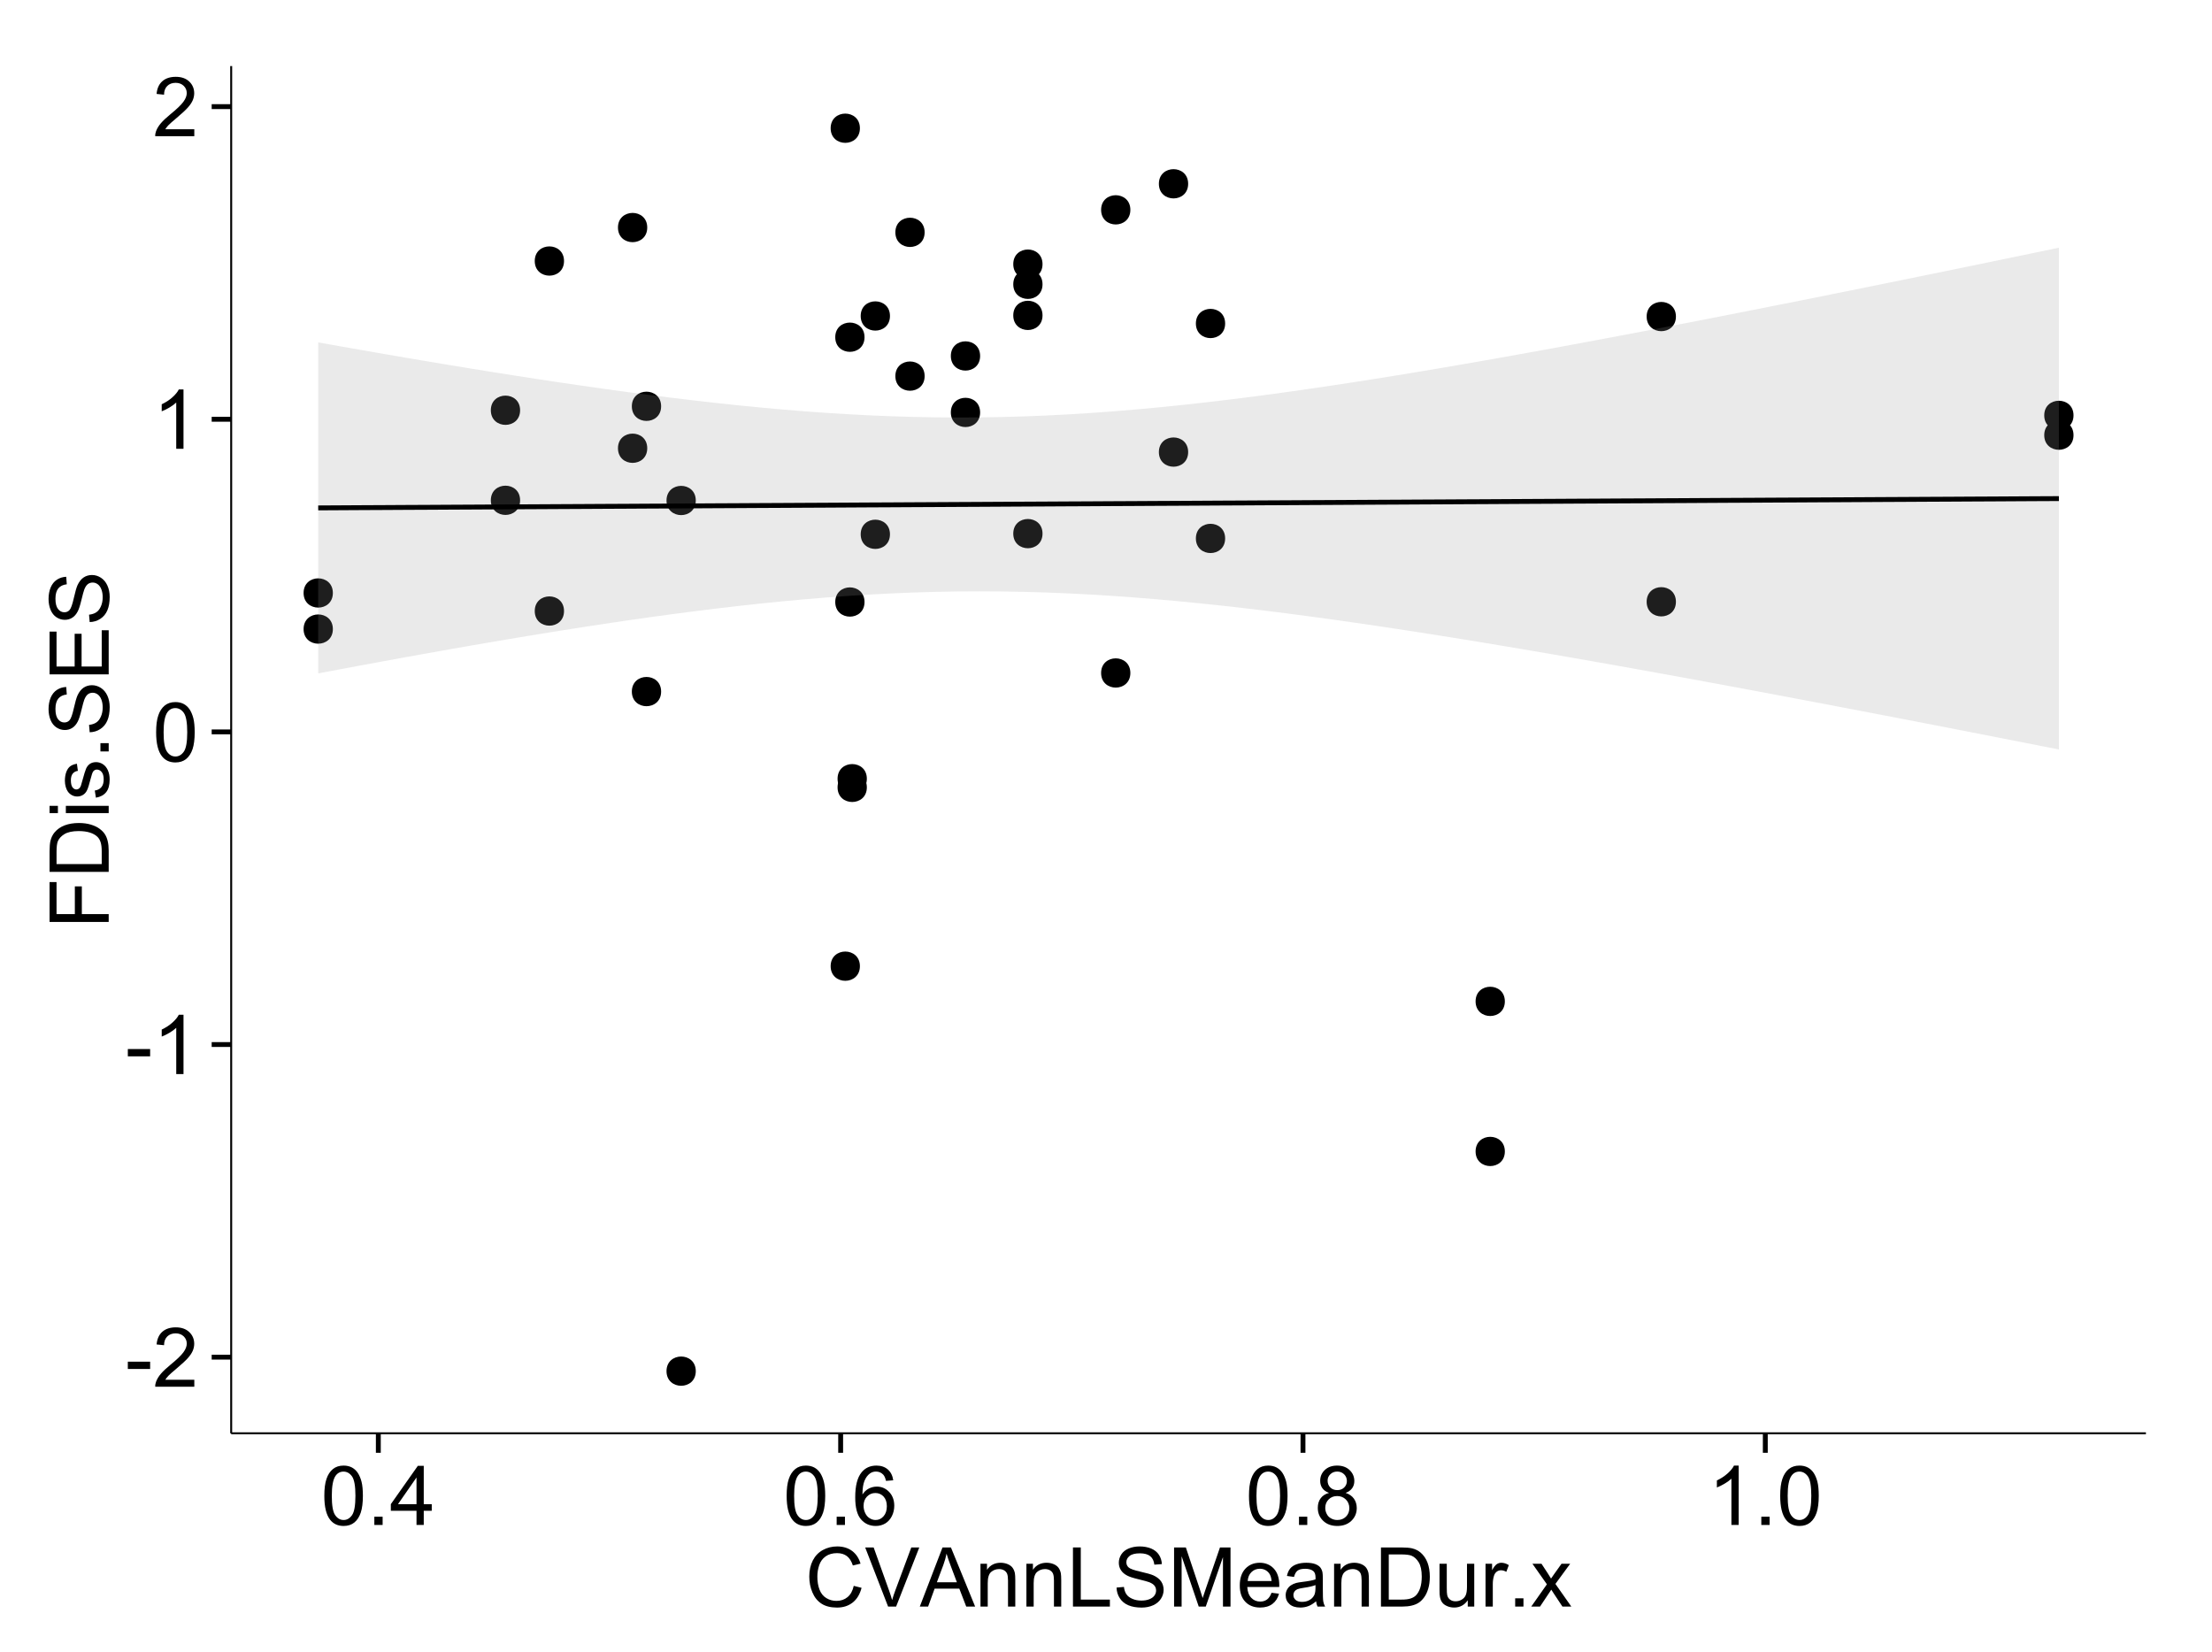<?xml version="1.0" encoding="UTF-8"?>
<svg xmlns="http://www.w3.org/2000/svg" xmlns:xlink="http://www.w3.org/1999/xlink" width="482pt" height="360pt" viewBox="0 0 482 360" version="1.1">
<defs>
<g>
<symbol overflow="visible" id="glyph0-0">
<path style="stroke:none;" d="M 0.57 -3.867 L 0.57 -5.457 L 5.43 -5.457 L 5.43 -3.867 Z M 0.57 -3.867 "/>
</symbol>
<symbol overflow="visible" id="glyph0-1">
<path style="stroke:none;" d="M 9.062 -1.52 L 9.062 0 L 0.547 0 C 0.531 -0.379 0.594 -0.742 0.73 -1.098 C 0.945 -1.676 1.293 -2.25 1.77 -2.812 C 2.246 -3.375 2.934 -4.023 3.84 -4.766 C 5.238 -5.906 6.188 -6.816 6.68 -7.492 C 7.172 -8.16 7.418 -8.793 7.418 -9.395 C 7.418 -10.02 7.191 -10.551 6.746 -10.98 C 6.293 -11.41 5.711 -11.625 4.992 -11.629 C 4.23 -11.625 3.621 -11.395 3.164 -10.941 C 2.703 -10.48 2.469 -9.848 2.469 -9.043 L 0.844 -9.211 C 0.953 -10.422 1.371 -11.344 2.102 -11.984 C 2.824 -12.617 3.801 -12.938 5.027 -12.938 C 6.262 -12.938 7.238 -12.594 7.961 -11.91 C 8.68 -11.223 9.039 -10.371 9.043 -9.359 C 9.039 -8.84 8.934 -8.336 8.727 -7.84 C 8.512 -7.34 8.164 -6.812 7.676 -6.266 C 7.188 -5.711 6.375 -4.957 5.238 -4 C 4.285 -3.199 3.676 -2.66 3.41 -2.379 C 3.141 -2.094 2.918 -1.805 2.742 -1.52 Z M 9.062 -1.52 "/>
</symbol>
<symbol overflow="visible" id="glyph0-2">
<path style="stroke:none;" d="M 6.707 0 L 5.125 0 L 5.125 -10.082 C 4.742 -9.715 4.242 -9.352 3.625 -8.988 C 3.004 -8.625 2.449 -8.352 1.961 -8.172 L 1.961 -9.703 C 2.844 -10.117 3.617 -10.621 4.281 -11.215 C 4.941 -11.805 5.41 -12.379 5.688 -12.938 L 6.707 -12.938 Z M 6.707 0 "/>
</symbol>
<symbol overflow="visible" id="glyph0-3">
<path style="stroke:none;" d="M 0.746 -6.355 C 0.742 -7.875 0.898 -9.102 1.215 -10.031 C 1.527 -10.961 1.996 -11.676 2.613 -12.18 C 3.23 -12.684 4.008 -12.938 4.949 -12.938 C 5.637 -12.938 6.242 -12.797 6.766 -12.52 C 7.285 -12.238 7.715 -11.836 8.059 -11.316 C 8.395 -10.789 8.664 -10.152 8.859 -9.398 C 9.051 -8.645 9.145 -7.629 9.148 -6.355 C 9.145 -4.84 8.992 -3.617 8.684 -2.691 C 8.371 -1.762 7.906 -1.047 7.289 -0.539 C 6.672 -0.035 5.891 0.215 4.949 0.219 C 3.703 0.215 2.727 -0.227 2.023 -1.117 C 1.168 -2.188 0.742 -3.934 0.746 -6.355 Z M 2.375 -6.355 C 2.371 -4.234 2.621 -2.824 3.117 -2.129 C 3.609 -1.426 4.219 -1.078 4.949 -1.082 C 5.672 -1.078 6.281 -1.43 6.781 -2.137 C 7.273 -2.836 7.523 -4.242 7.523 -6.355 C 7.523 -8.473 7.273 -9.883 6.781 -10.582 C 6.281 -11.277 5.664 -11.625 4.93 -11.629 C 4.199 -11.625 3.621 -11.316 3.191 -10.703 C 2.645 -9.918 2.371 -8.469 2.375 -6.355 Z M 2.375 -6.355 "/>
</symbol>
<symbol overflow="visible" id="glyph0-4">
<path style="stroke:none;" d="M 1.633 0 L 1.633 -1.801 L 3.438 -1.801 L 3.438 0 Z M 1.633 0 "/>
</symbol>
<symbol overflow="visible" id="glyph0-5">
<path style="stroke:none;" d="M 5.82 0 L 5.82 -3.086 L 0.227 -3.086 L 0.227 -4.535 L 6.109 -12.883 L 7.398 -12.883 L 7.398 -4.535 L 9.141 -4.535 L 9.141 -3.086 L 7.398 -3.086 L 7.398 0 Z M 5.82 -4.535 L 5.82 -10.344 L 1.785 -4.535 Z M 5.82 -4.535 "/>
</symbol>
<symbol overflow="visible" id="glyph0-6">
<path style="stroke:none;" d="M 8.957 -9.73 L 7.383 -9.605 C 7.242 -10.223 7.043 -10.676 6.785 -10.961 C 6.355 -11.41 5.828 -11.637 5.203 -11.637 C 4.695 -11.637 4.25 -11.496 3.875 -11.215 C 3.375 -10.852 2.984 -10.32 2.695 -9.625 C 2.406 -8.926 2.258 -7.934 2.25 -6.645 C 2.629 -7.223 3.094 -7.652 3.645 -7.938 C 4.195 -8.215 4.773 -8.355 5.379 -8.359 C 6.434 -8.355 7.328 -7.969 8.07 -7.195 C 8.809 -6.418 9.18 -5.414 9.184 -4.184 C 9.18 -3.371 9.008 -2.617 8.66 -1.926 C 8.312 -1.23 7.832 -0.699 7.227 -0.332 C 6.613 0.035 5.922 0.215 5.148 0.219 C 3.828 0.215 2.754 -0.266 1.922 -1.234 C 1.09 -2.199 0.672 -3.797 0.676 -6.031 C 0.672 -8.516 1.133 -10.328 2.055 -11.461 C 2.855 -12.445 3.938 -12.938 5.301 -12.938 C 6.312 -12.938 7.141 -12.652 7.789 -12.086 C 8.434 -11.516 8.824 -10.73 8.957 -9.73 Z M 2.496 -4.176 C 2.496 -3.629 2.609 -3.105 2.844 -2.609 C 3.07 -2.109 3.395 -1.73 3.812 -1.473 C 4.227 -1.207 4.664 -1.078 5.125 -1.082 C 5.789 -1.078 6.363 -1.348 6.844 -1.891 C 7.324 -2.426 7.562 -3.156 7.566 -4.086 C 7.562 -4.973 7.328 -5.676 6.855 -6.191 C 6.379 -6.703 5.781 -6.961 5.062 -6.961 C 4.348 -6.961 3.738 -6.703 3.242 -6.191 C 2.742 -5.676 2.496 -5.004 2.496 -4.176 Z M 2.496 -4.176 "/>
</symbol>
<symbol overflow="visible" id="glyph0-7">
<path style="stroke:none;" d="M 3.18 -6.988 C 2.52 -7.227 2.035 -7.57 1.723 -8.016 C 1.406 -8.461 1.246 -8.992 1.25 -9.617 C 1.246 -10.551 1.582 -11.34 2.258 -11.98 C 2.93 -12.617 3.828 -12.938 4.949 -12.938 C 6.07 -12.938 6.977 -12.609 7.664 -11.957 C 8.348 -11.301 8.688 -10.504 8.691 -9.57 C 8.688 -8.969 8.531 -8.449 8.219 -8.012 C 7.902 -7.566 7.426 -7.227 6.793 -6.988 C 7.582 -6.727 8.184 -6.309 8.598 -5.738 C 9.008 -5.16 9.215 -4.477 9.219 -3.684 C 9.215 -2.578 8.828 -1.652 8.051 -0.906 C 7.27 -0.156 6.242 0.215 4.977 0.219 C 3.699 0.215 2.676 -0.156 1.898 -0.91 C 1.117 -1.66 0.727 -2.602 0.73 -3.727 C 0.727 -4.562 0.938 -5.262 1.367 -5.832 C 1.789 -6.395 2.395 -6.781 3.18 -6.988 Z M 2.867 -9.668 C 2.863 -9.059 3.059 -8.559 3.453 -8.172 C 3.844 -7.785 4.355 -7.594 4.984 -7.594 C 5.59 -7.594 6.09 -7.785 6.48 -8.168 C 6.871 -8.551 7.066 -9.02 7.066 -9.578 C 7.066 -10.156 6.863 -10.645 6.465 -11.043 C 6.059 -11.438 5.559 -11.637 4.965 -11.637 C 4.359 -11.637 3.859 -11.441 3.465 -11.055 C 3.062 -10.668 2.863 -10.207 2.867 -9.668 Z M 2.355 -3.719 C 2.355 -3.262 2.461 -2.824 2.676 -2.406 C 2.887 -1.98 3.203 -1.652 3.629 -1.426 C 4.047 -1.191 4.504 -1.078 4.992 -1.082 C 5.746 -1.078 6.367 -1.32 6.863 -1.809 C 7.352 -2.293 7.598 -2.91 7.602 -3.664 C 7.598 -4.422 7.344 -5.055 6.84 -5.555 C 6.332 -6.051 5.699 -6.297 4.938 -6.301 C 4.191 -6.297 3.574 -6.051 3.09 -5.562 C 2.598 -5.066 2.355 -4.453 2.355 -3.719 Z M 2.355 -3.719 "/>
</symbol>
<symbol overflow="visible" id="glyph0-8">
<path style="stroke:none;" d="M 10.582 -4.516 L 12.289 -4.086 C 11.926 -2.68 11.281 -1.613 10.355 -0.883 C 9.426 -0.148 8.293 0.215 6.953 0.219 C 5.559 0.215 4.43 -0.062 3.562 -0.629 C 2.691 -1.191 2.027 -2.012 1.578 -3.086 C 1.121 -4.156 0.895 -5.309 0.898 -6.539 C 0.895 -7.879 1.152 -9.047 1.664 -10.047 C 2.176 -11.043 2.902 -11.801 3.852 -12.324 C 4.797 -12.84 5.84 -13.102 6.977 -13.105 C 8.266 -13.102 9.352 -12.773 10.23 -12.121 C 11.105 -11.461 11.715 -10.539 12.066 -9.352 L 10.391 -8.957 C 10.086 -9.891 9.652 -10.574 9.086 -11.004 C 8.516 -11.43 7.801 -11.641 6.945 -11.645 C 5.949 -11.641 5.121 -11.406 4.457 -10.934 C 3.789 -10.457 3.324 -9.816 3.059 -9.02 C 2.789 -8.215 2.652 -7.391 2.656 -6.547 C 2.652 -5.449 2.812 -4.496 3.133 -3.68 C 3.449 -2.859 3.945 -2.246 4.621 -1.844 C 5.293 -1.438 6.023 -1.234 6.812 -1.238 C 7.762 -1.234 8.57 -1.512 9.234 -2.062 C 9.898 -2.613 10.348 -3.43 10.582 -4.516 Z M 10.582 -4.516 "/>
</symbol>
<symbol overflow="visible" id="glyph0-9">
<path style="stroke:none;" d="M 5.07 0 L 0.078 -12.883 L 1.926 -12.883 L 5.273 -3.523 C 5.543 -2.77 5.766 -2.066 5.949 -1.414 C 6.145 -2.113 6.379 -2.816 6.645 -3.523 L 10.125 -12.883 L 11.867 -12.883 L 6.82 0 Z M 5.07 0 "/>
</symbol>
<symbol overflow="visible" id="glyph0-10">
<path style="stroke:none;" d="M -0.027 0 L 4.922 -12.883 L 6.758 -12.883 L 12.031 0 L 10.09 0 L 8.586 -3.902 L 3.199 -3.902 L 1.785 0 Z M 3.691 -5.289 L 8.059 -5.289 L 6.715 -8.859 C 6.305 -9.941 6 -10.832 5.801 -11.531 C 5.637 -10.703 5.402 -9.883 5.105 -9.07 Z M 3.691 -5.289 "/>
</symbol>
<symbol overflow="visible" id="glyph0-11">
<path style="stroke:none;" d="M 1.188 0 L 1.188 -9.336 L 2.609 -9.336 L 2.609 -8.008 C 3.293 -9.031 4.285 -9.543 5.582 -9.547 C 6.141 -9.543 6.656 -9.441 7.133 -9.242 C 7.602 -9.035 7.957 -8.77 8.191 -8.445 C 8.426 -8.113 8.59 -7.727 8.684 -7.277 C 8.742 -6.98 8.77 -6.465 8.773 -5.738 L 8.773 0 L 7.188 0 L 7.188 -5.68 C 7.184 -6.32 7.121 -6.801 7.004 -7.121 C 6.879 -7.438 6.66 -7.695 6.348 -7.887 C 6.031 -8.074 5.664 -8.168 5.246 -8.172 C 4.566 -8.168 3.984 -7.953 3.5 -7.531 C 3.008 -7.102 2.766 -6.293 2.77 -5.098 L 2.77 0 Z M 1.188 0 "/>
</symbol>
<symbol overflow="visible" id="glyph0-12">
<path style="stroke:none;" d="M 1.32 0 L 1.32 -12.883 L 3.023 -12.883 L 3.023 -1.52 L 9.367 -1.52 L 9.367 0 Z M 1.32 0 "/>
</symbol>
<symbol overflow="visible" id="glyph0-13">
<path style="stroke:none;" d="M 0.809 -4.141 L 2.418 -4.281 C 2.492 -3.633 2.668 -3.102 2.949 -2.691 C 3.223 -2.277 3.656 -1.945 4.246 -1.691 C 4.828 -1.434 5.488 -1.305 6.223 -1.309 C 6.871 -1.305 7.445 -1.402 7.945 -1.598 C 8.441 -1.789 8.809 -2.055 9.055 -2.395 C 9.297 -2.727 9.422 -3.094 9.422 -3.5 C 9.422 -3.898 9.305 -4.25 9.07 -4.555 C 8.836 -4.852 8.449 -5.105 7.91 -5.316 C 7.562 -5.449 6.797 -5.66 5.613 -5.945 C 4.43 -6.227 3.602 -6.496 3.129 -6.75 C 2.512 -7.07 2.051 -7.469 1.754 -7.949 C 1.449 -8.422 1.301 -8.957 1.301 -9.555 C 1.301 -10.203 1.484 -10.812 1.852 -11.379 C 2.219 -11.941 2.758 -12.367 3.469 -12.664 C 4.18 -12.953 4.969 -13.102 5.836 -13.105 C 6.789 -13.102 7.629 -12.945 8.363 -12.641 C 9.09 -12.328 9.652 -11.879 10.043 -11.285 C 10.434 -10.688 10.645 -10.008 10.68 -9.254 L 9.043 -9.133 C 8.953 -9.941 8.656 -10.555 8.152 -10.977 C 7.641 -11.391 6.895 -11.602 5.906 -11.602 C 4.875 -11.602 4.121 -11.41 3.652 -11.035 C 3.176 -10.652 2.941 -10.199 2.945 -9.668 C 2.941 -9.203 3.109 -8.82 3.445 -8.523 C 3.773 -8.223 4.629 -7.918 6.016 -7.605 C 7.398 -7.293 8.348 -7.02 8.867 -6.785 C 9.613 -6.438 10.168 -5.996 10.527 -5.469 C 10.883 -4.938 11.062 -4.328 11.066 -3.641 C 11.062 -2.949 10.867 -2.305 10.477 -1.699 C 10.082 -1.09 9.516 -0.617 8.781 -0.285 C 8.043 0.051 7.215 0.215 6.301 0.219 C 5.133 0.215 4.156 0.051 3.371 -0.289 C 2.578 -0.625 1.961 -1.137 1.516 -1.824 C 1.066 -2.504 0.832 -3.277 0.809 -4.141 Z M 0.809 -4.141 "/>
</symbol>
<symbol overflow="visible" id="glyph0-14">
<path style="stroke:none;" d="M 1.336 0 L 1.336 -12.883 L 3.902 -12.883 L 6.953 -3.762 C 7.23 -2.91 7.434 -2.273 7.566 -1.855 C 7.711 -2.32 7.941 -3.008 8.254 -3.922 L 11.336 -12.883 L 13.633 -12.883 L 13.633 0 L 11.988 0 L 11.988 -10.785 L 8.242 0 L 6.707 0 L 2.98 -10.969 L 2.98 0 Z M 1.336 0 "/>
</symbol>
<symbol overflow="visible" id="glyph0-15">
<path style="stroke:none;" d="M 7.578 -3.008 L 9.211 -2.805 C 8.953 -1.848 8.473 -1.105 7.777 -0.578 C 7.078 -0.051 6.188 0.211 5.105 0.211 C 3.738 0.211 2.656 -0.207 1.859 -1.051 C 1.055 -1.887 0.656 -3.066 0.66 -4.586 C 0.656 -6.156 1.059 -7.375 1.871 -8.246 C 2.676 -9.109 3.727 -9.543 5.02 -9.547 C 6.266 -9.543 7.285 -9.117 8.078 -8.27 C 8.867 -7.418 9.262 -6.223 9.266 -4.684 C 9.262 -4.586 9.258 -4.445 9.254 -4.262 L 2.293 -4.262 C 2.348 -3.234 2.641 -2.449 3.164 -1.906 C 3.684 -1.359 4.332 -1.09 5.117 -1.09 C 5.691 -1.09 6.188 -1.242 6.598 -1.547 C 7.008 -1.852 7.332 -2.336 7.578 -3.008 Z M 2.383 -5.562 L 7.594 -5.562 C 7.523 -6.344 7.324 -6.934 6.996 -7.328 C 6.492 -7.934 5.836 -8.238 5.035 -8.242 C 4.305 -8.238 3.695 -7.996 3.203 -7.512 C 2.707 -7.027 2.434 -6.375 2.383 -5.562 Z M 2.383 -5.562 "/>
</symbol>
<symbol overflow="visible" id="glyph0-16">
<path style="stroke:none;" d="M 7.277 -1.152 C 6.691 -0.652 6.125 -0.301 5.586 -0.098 C 5.039 0.109 4.457 0.211 3.84 0.211 C 2.812 0.211 2.027 -0.039 1.477 -0.539 C 0.922 -1.039 0.645 -1.68 0.648 -2.461 C 0.645 -2.918 0.75 -3.336 0.961 -3.715 C 1.168 -4.09 1.438 -4.391 1.777 -4.621 C 2.113 -4.848 2.496 -5.02 2.918 -5.141 C 3.227 -5.219 3.695 -5.301 4.324 -5.379 C 5.602 -5.531 6.539 -5.711 7.145 -5.922 C 7.148 -6.137 7.152 -6.273 7.156 -6.336 C 7.152 -6.977 7.004 -7.434 6.707 -7.699 C 6.301 -8.055 5.699 -8.23 4.906 -8.234 C 4.156 -8.23 3.609 -8.102 3.258 -7.844 C 2.902 -7.582 2.637 -7.121 2.469 -6.461 L 0.922 -6.672 C 1.059 -7.332 1.293 -7.867 1.617 -8.273 C 1.938 -8.68 2.402 -8.992 3.016 -9.215 C 3.621 -9.434 4.328 -9.543 5.133 -9.547 C 5.93 -9.543 6.574 -9.449 7.074 -9.266 C 7.566 -9.074 7.934 -8.84 8.172 -8.555 C 8.402 -8.27 8.566 -7.91 8.664 -7.48 C 8.715 -7.207 8.742 -6.719 8.746 -6.02 L 8.746 -3.91 C 8.742 -2.434 8.773 -1.504 8.844 -1.117 C 8.906 -0.727 9.043 -0.355 9.246 0 L 7.594 0 C 7.43 -0.328 7.324 -0.711 7.277 -1.152 Z M 7.145 -4.684 C 6.566 -4.445 5.707 -4.246 4.562 -4.086 C 3.91 -3.988 3.449 -3.883 3.18 -3.77 C 2.91 -3.648 2.703 -3.477 2.555 -3.254 C 2.406 -3.027 2.332 -2.777 2.336 -2.504 C 2.332 -2.078 2.492 -1.727 2.816 -1.449 C 3.133 -1.164 3.602 -1.023 4.219 -1.027 C 4.828 -1.023 5.367 -1.156 5.844 -1.426 C 6.312 -1.691 6.664 -2.059 6.891 -2.523 C 7.059 -2.879 7.141 -3.406 7.145 -4.105 Z M 7.145 -4.684 "/>
</symbol>
<symbol overflow="visible" id="glyph0-17">
<path style="stroke:none;" d="M 1.391 0 L 1.391 -12.883 L 5.828 -12.883 C 6.824 -12.879 7.59 -12.816 8.121 -12.699 C 8.855 -12.527 9.484 -12.223 10.012 -11.777 C 10.688 -11.199 11.195 -10.465 11.535 -9.574 C 11.867 -8.68 12.035 -7.656 12.039 -6.512 C 12.035 -5.531 11.922 -4.664 11.695 -3.91 C 11.469 -3.152 11.176 -2.527 10.816 -2.035 C 10.457 -1.535 10.066 -1.145 9.645 -0.863 C 9.219 -0.574 8.703 -0.359 8.105 -0.219 C 7.504 -0.07 6.816 0 6.039 0 Z M 3.094 -1.52 L 5.844 -1.52 C 6.688 -1.516 7.355 -1.598 7.844 -1.758 C 8.324 -1.914 8.711 -2.137 9 -2.426 C 9.402 -2.828 9.715 -3.371 9.941 -4.055 C 10.164 -4.734 10.277 -5.562 10.281 -6.539 C 10.277 -7.887 10.055 -8.922 9.617 -9.645 C 9.172 -10.367 8.637 -10.852 8.008 -11.102 C 7.547 -11.273 6.812 -11.359 5.801 -11.363 L 3.094 -11.363 Z M 3.094 -1.52 "/>
</symbol>
<symbol overflow="visible" id="glyph0-18">
<path style="stroke:none;" d="M 7.305 0 L 7.305 -1.371 C 6.574 -0.316 5.586 0.211 4.344 0.211 C 3.789 0.211 3.273 0.105 2.797 -0.105 C 2.316 -0.316 1.965 -0.578 1.734 -0.898 C 1.504 -1.215 1.34 -1.609 1.25 -2.074 C 1.18 -2.383 1.148 -2.875 1.152 -3.551 L 1.152 -9.336 L 2.734 -9.336 L 2.734 -4.156 C 2.73 -3.328 2.762 -2.773 2.828 -2.488 C 2.926 -2.07 3.137 -1.742 3.461 -1.508 C 3.781 -1.266 4.18 -1.148 4.656 -1.152 C 5.129 -1.148 5.574 -1.27 5.992 -1.516 C 6.406 -1.758 6.699 -2.09 6.875 -2.508 C 7.047 -2.926 7.137 -3.531 7.137 -4.332 L 7.137 -9.336 L 8.719 -9.336 L 8.719 0 Z M 7.305 0 "/>
</symbol>
<symbol overflow="visible" id="glyph0-19">
<path style="stroke:none;" d="M 1.168 0 L 1.168 -9.336 L 2.594 -9.336 L 2.594 -7.918 C 2.953 -8.578 3.289 -9.016 3.598 -9.23 C 3.906 -9.438 4.242 -9.543 4.613 -9.547 C 5.145 -9.543 5.688 -9.375 6.242 -9.035 L 5.695 -7.566 C 5.309 -7.793 4.922 -7.91 4.535 -7.91 C 4.188 -7.91 3.875 -7.805 3.602 -7.598 C 3.324 -7.387 3.129 -7.098 3.016 -6.734 C 2.836 -6.168 2.746 -5.555 2.75 -4.887 L 2.75 0 Z M 1.168 0 "/>
</symbol>
<symbol overflow="visible" id="glyph0-20">
<path style="stroke:none;" d="M 0.133 0 L 3.543 -4.852 L 0.387 -9.336 L 2.363 -9.336 L 3.797 -7.145 C 4.066 -6.727 4.281 -6.379 4.445 -6.102 C 4.703 -6.484 4.941 -6.828 5.16 -7.129 L 6.734 -9.336 L 8.621 -9.336 L 5.398 -4.938 L 8.867 0 L 6.926 0 L 5.008 -2.898 L 4.5 -3.684 L 2.047 0 Z M 0.133 0 "/>
</symbol>
<symbol overflow="visible" id="glyph1-0">
<path style="stroke:none;" d="M 0 -1.477 L -12.883 -1.477 L -12.883 -10.168 L -11.363 -10.168 L -11.363 -3.184 L -7.375 -3.184 L -7.375 -9.227 L -5.852 -9.227 L -5.852 -3.184 L 0 -3.18 Z M 0 -1.477 "/>
</symbol>
<symbol overflow="visible" id="glyph1-1">
<path style="stroke:none;" d="M 0 -1.391 L -12.883 -1.391 L -12.883 -5.828 C -12.879 -6.828 -12.816 -7.594 -12.699 -8.121 C -12.527 -8.855 -12.223 -9.484 -11.777 -10.012 C -11.199 -10.688 -10.465 -11.195 -9.574 -11.535 C -8.68 -11.867 -7.656 -12.035 -6.512 -12.039 C -5.527 -12.035 -4.66 -11.922 -3.91 -11.695 C -3.152 -11.469 -2.527 -11.176 -2.035 -10.816 C -1.535 -10.457 -1.145 -10.066 -0.863 -9.645 C -0.574 -9.219 -0.359 -8.703 -0.219 -8.105 C -0.07 -7.504 0 -6.816 0 -6.039 Z M -1.52 -3.094 L -1.52 -5.844 C -1.516 -6.688 -1.598 -7.355 -1.758 -7.844 C -1.914 -8.324 -2.137 -8.711 -2.426 -9 C -2.828 -9.402 -3.371 -9.715 -4.055 -9.941 C -4.734 -10.164 -5.562 -10.277 -6.539 -10.281 C -7.887 -10.277 -8.922 -10.055 -9.645 -9.617 C -10.367 -9.172 -10.852 -8.637 -11.102 -8.008 C -11.273 -7.547 -11.359 -6.812 -11.363 -5.801 L -11.363 -3.094 Z M -1.52 -3.094 "/>
</symbol>
<symbol overflow="visible" id="glyph1-2">
<path style="stroke:none;" d="M -11.066 -1.195 L -12.883 -1.195 L -12.883 -2.777 L -11.066 -2.777 Z M 0 -1.195 L -9.336 -1.195 L -9.336 -2.777 L 0 -2.777 Z M 0 -1.195 "/>
</symbol>
<symbol overflow="visible" id="glyph1-3">
<path style="stroke:none;" d="M -2.785 -0.555 L -3.031 -2.117 C -2.402 -2.203 -1.922 -2.449 -1.59 -2.852 C -1.254 -3.25 -1.09 -3.812 -1.09 -4.535 C -1.09 -5.262 -1.234 -5.801 -1.531 -6.152 C -1.824 -6.504 -2.172 -6.68 -2.574 -6.68 C -2.926 -6.68 -3.207 -6.523 -3.418 -6.215 C -3.555 -5.996 -3.734 -5.457 -3.953 -4.598 C -4.246 -3.434 -4.5 -2.629 -4.715 -2.184 C -4.926 -1.734 -5.223 -1.395 -5.602 -1.164 C -5.98 -0.93 -6.398 -0.812 -6.855 -0.816 C -7.27 -0.812 -7.652 -0.91 -8.012 -1.102 C -8.363 -1.293 -8.66 -1.551 -8.895 -1.883 C -9.074 -2.125 -9.227 -2.461 -9.355 -2.887 C -9.48 -3.309 -9.543 -3.766 -9.547 -4.254 C -9.543 -4.984 -9.438 -5.625 -9.23 -6.184 C -9.016 -6.734 -8.73 -7.145 -8.371 -7.41 C -8.008 -7.672 -7.527 -7.852 -6.926 -7.953 L -6.715 -6.406 C -7.195 -6.332 -7.57 -6.129 -7.84 -5.797 C -8.105 -5.457 -8.238 -4.98 -8.242 -4.367 C -8.238 -3.637 -8.117 -3.121 -7.883 -2.812 C -7.641 -2.5 -7.359 -2.344 -7.039 -2.348 C -6.832 -2.344 -6.648 -2.406 -6.484 -2.539 C -6.312 -2.664 -6.172 -2.867 -6.062 -3.148 C -6.004 -3.301 -5.871 -3.766 -5.66 -4.543 C -5.359 -5.66 -5.113 -6.441 -4.926 -6.887 C -4.734 -7.324 -4.457 -7.672 -4.094 -7.926 C -3.73 -8.176 -3.281 -8.301 -2.742 -8.305 C -2.211 -8.301 -1.711 -8.148 -1.25 -7.844 C -0.781 -7.535 -0.422 -7.09 -0.172 -6.512 C 0.086 -5.926 0.211 -5.27 0.211 -4.543 C 0.211 -3.328 -0.039 -2.406 -0.543 -1.77 C -1.047 -1.133 -1.793 -0.727 -2.785 -0.555 Z M -2.785 -0.555 "/>
</symbol>
<symbol overflow="visible" id="glyph1-4">
<path style="stroke:none;" d="M 0 -1.633 L -1.801 -1.633 L -1.801 -3.438 L 0 -3.438 Z M 0 -1.633 "/>
</symbol>
<symbol overflow="visible" id="glyph1-5">
<path style="stroke:none;" d="M -4.141 -0.809 L -4.281 -2.418 C -3.633 -2.492 -3.102 -2.668 -2.691 -2.949 C -2.277 -3.223 -1.945 -3.656 -1.691 -4.246 C -1.434 -4.828 -1.305 -5.488 -1.309 -6.223 C -1.305 -6.871 -1.402 -7.445 -1.598 -7.945 C -1.789 -8.441 -2.055 -8.809 -2.395 -9.055 C -2.727 -9.297 -3.094 -9.422 -3.496 -9.422 C -3.898 -9.422 -4.25 -9.305 -4.555 -9.07 C -4.852 -8.836 -5.105 -8.449 -5.316 -7.91 C -5.449 -7.562 -5.66 -6.797 -5.945 -5.613 C -6.227 -4.43 -6.496 -3.602 -6.75 -3.129 C -7.07 -2.512 -7.469 -2.051 -7.949 -1.754 C -8.422 -1.449 -8.957 -1.301 -9.555 -1.301 C -10.203 -1.301 -10.812 -1.484 -11.379 -1.855 C -11.941 -2.223 -12.367 -2.762 -12.664 -3.473 C -12.953 -4.18 -13.102 -4.969 -13.105 -5.836 C -13.102 -6.789 -12.945 -7.629 -12.641 -8.363 C -12.328 -9.09 -11.879 -9.652 -11.285 -10.043 C -10.688 -10.434 -10.008 -10.645 -9.254 -10.68 L -9.133 -9.043 C -9.941 -8.953 -10.555 -8.656 -10.977 -8.152 C -11.391 -7.641 -11.602 -6.895 -11.602 -5.906 C -11.602 -4.875 -11.41 -4.121 -11.035 -3.652 C -10.652 -3.176 -10.199 -2.941 -9.668 -2.945 C -9.203 -2.941 -8.82 -3.109 -8.523 -3.445 C -8.223 -3.773 -7.918 -4.629 -7.605 -6.016 C -7.293 -7.398 -7.02 -8.348 -6.785 -8.867 C -6.438 -9.613 -5.996 -10.168 -5.469 -10.527 C -4.938 -10.883 -4.328 -11.062 -3.637 -11.066 C -2.949 -11.062 -2.305 -10.867 -1.699 -10.477 C -1.09 -10.082 -0.617 -9.516 -0.285 -8.781 C 0.051 -8.043 0.215 -7.215 0.219 -6.301 C 0.215 -5.133 0.051 -4.156 -0.289 -3.371 C -0.625 -2.578 -1.137 -1.961 -1.824 -1.516 C -2.504 -1.066 -3.277 -0.832 -4.141 -0.809 Z M -4.141 -0.809 "/>
</symbol>
<symbol overflow="visible" id="glyph1-6">
<path style="stroke:none;" d="M 0 -1.422 L -12.883 -1.426 L -12.883 -10.742 L -11.363 -10.742 L -11.363 -3.129 L -7.418 -3.129 L -7.418 -10.258 L -5.906 -10.258 L -5.906 -3.129 L -1.52 -3.129 L -1.52 -11.039 L 0 -11.039 Z M 0 -1.422 "/>
</symbol>
</g>
<clipPath id="clip1">
  <path d="M 50.375 14.398 L 468.598 14.398 L 468.598 313.305 L 50.375 313.305 Z M 50.375 14.398 "/>
</clipPath>
</defs>
<g id="surface4681">
<rect x="0" y="0" width="482" height="360" style="fill:rgb(100%,100%,100%);fill-opacity:1;stroke:none;"/>
<rect x="0" y="0" width="482" height="360" style="fill:rgb(100%,100%,100%);fill-opacity:1;stroke:none;"/>
<path style="fill:none;stroke-width:1.063;stroke-linecap:round;stroke-linejoin:round;stroke:rgb(100%,100%,100%);stroke-opacity:1;stroke-miterlimit:10;" d="M 0 360 L 482 360 L 482 0 L 0 0 Z M 0 360 "/>
<g clip-path="url(#clip1)" clip-rule="nonzero">
<path style=" stroke:none;fill-rule:nonzero;fill:rgb(100%,100%,100%);fill-opacity:1;" d="M 50.375 312.305 L 467.598 312.305 L 467.598 14.398 L 50.375 14.398 Z M 50.375 312.305 "/>
<path style=" stroke:none;fill-rule:nonzero;fill:rgb(0%,0%,0%);fill-opacity:1;" d="M 326.848 218.191 C 326.848 221.027 322.598 221.027 322.598 218.191 C 322.598 215.359 326.848 215.359 326.848 218.191 "/>
<path style=" stroke:none;fill-rule:nonzero;fill:rgb(0%,0%,0%);fill-opacity:1;" d="M 226.105 57.555 C 226.105 60.391 221.855 60.391 221.855 57.555 C 221.855 54.719 226.105 54.719 226.105 57.555 "/>
<path style=" stroke:none;fill-rule:nonzero;fill:rgb(0%,0%,0%);fill-opacity:1;" d="M 121.84 133.141 C 121.84 135.973 117.586 135.973 117.586 133.141 C 117.586 130.305 121.84 130.305 121.84 133.141 "/>
<path style=" stroke:none;fill-rule:nonzero;fill:rgb(0%,0%,0%);fill-opacity:1;" d="M 226.105 61.949 C 226.105 64.785 221.855 64.785 221.855 61.949 C 221.855 59.113 226.105 59.113 226.105 61.949 "/>
<path style=" stroke:none;fill-rule:nonzero;fill:rgb(0%,0%,0%);fill-opacity:1;" d="M 265.898 70.488 C 265.898 73.324 261.648 73.324 261.648 70.488 C 261.648 67.652 265.898 67.652 265.898 70.488 "/>
<path style=" stroke:none;fill-rule:nonzero;fill:rgb(0%,0%,0%);fill-opacity:1;" d="M 200.418 81.953 C 200.418 84.785 196.164 84.785 196.164 81.953 C 196.164 79.117 200.418 79.117 200.418 81.953 "/>
<path style=" stroke:none;fill-rule:nonzero;fill:rgb(0%,0%,0%);fill-opacity:1;" d="M 200.418 50.625 C 200.418 53.461 196.164 53.461 196.164 50.625 C 196.164 47.793 200.418 47.793 200.418 50.625 "/>
<path style=" stroke:none;fill-rule:nonzero;fill:rgb(0%,0%,0%);fill-opacity:1;" d="M 186.312 210.523 C 186.312 213.359 182.062 213.359 182.062 210.523 C 182.062 207.688 186.312 207.688 186.312 210.523 "/>
<path style=" stroke:none;fill-rule:nonzero;fill:rgb(0%,0%,0%);fill-opacity:1;" d="M 186.312 27.941 C 186.312 30.777 182.062 30.777 182.062 27.941 C 182.062 25.105 186.312 25.105 186.312 27.941 "/>
<path style=" stroke:none;fill-rule:nonzero;fill:rgb(0%,0%,0%);fill-opacity:1;" d="M 187.824 171.562 C 187.824 174.395 183.57 174.395 183.57 171.562 C 183.57 168.727 187.824 168.727 187.824 171.562 "/>
<path style=" stroke:none;fill-rule:nonzero;fill:rgb(0%,0%,0%);fill-opacity:1;" d="M 257.84 98.504 C 257.84 101.34 253.59 101.34 253.59 98.504 C 253.59 95.672 257.84 95.672 257.84 98.504 "/>
<path style=" stroke:none;fill-rule:nonzero;fill:rgb(0%,0%,0%);fill-opacity:1;" d="M 257.84 40.047 C 257.84 42.883 253.59 42.883 253.59 40.047 C 253.59 37.211 257.84 37.211 257.84 40.047 "/>
<path style=" stroke:none;fill-rule:nonzero;fill:rgb(0%,0%,0%);fill-opacity:1;" d="M 245.246 45.723 C 245.246 48.555 240.996 48.555 240.996 45.723 C 240.996 42.887 245.246 42.887 245.246 45.723 "/>
<path style=" stroke:none;fill-rule:nonzero;fill:rgb(0%,0%,0%);fill-opacity:1;" d="M 112.266 89.391 C 112.266 92.223 108.016 92.223 108.016 89.391 C 108.016 86.555 112.266 86.555 112.266 89.391 "/>
<path style=" stroke:none;fill-rule:nonzero;fill:rgb(0%,0%,0%);fill-opacity:1;" d="M 112.266 109.012 C 112.266 111.848 108.016 111.848 108.016 109.012 C 108.016 106.18 112.266 106.18 112.266 109.012 "/>
<path style=" stroke:none;fill-rule:nonzero;fill:rgb(0%,0%,0%);fill-opacity:1;" d="M 212.508 77.562 C 212.508 80.398 208.254 80.398 208.254 77.562 C 208.254 74.727 212.508 74.727 212.508 77.562 "/>
<path style=" stroke:none;fill-rule:nonzero;fill:rgb(0%,0%,0%);fill-opacity:1;" d="M 212.508 89.863 C 212.508 92.699 208.254 92.699 208.254 89.863 C 208.254 87.027 212.508 87.027 212.508 89.863 "/>
<path style=" stroke:none;fill-rule:nonzero;fill:rgb(0%,0%,0%);fill-opacity:1;" d="M 265.898 117.32 C 265.898 120.156 261.648 120.156 261.648 117.32 C 261.648 114.484 265.898 114.484 265.898 117.32 "/>
<path style=" stroke:none;fill-rule:nonzero;fill:rgb(0%,0%,0%);fill-opacity:1;" d="M 245.246 146.637 C 245.246 149.469 240.996 149.469 240.996 146.637 C 240.996 143.801 245.246 143.801 245.246 146.637 "/>
<path style=" stroke:none;fill-rule:nonzero;fill:rgb(0%,0%,0%);fill-opacity:1;" d="M 187.824 169.676 C 187.824 172.508 183.57 172.508 183.57 169.676 C 183.57 166.84 187.824 166.84 187.824 169.676 "/>
<path style=" stroke:none;fill-rule:nonzero;fill:rgb(0%,0%,0%);fill-opacity:1;" d="M 121.84 56.875 C 121.84 59.711 117.586 59.711 117.586 56.875 C 117.586 54.043 121.84 54.043 121.84 56.875 "/>
<path style=" stroke:none;fill-rule:nonzero;fill:rgb(0%,0%,0%);fill-opacity:1;" d="M 326.848 250.891 C 326.848 253.727 322.598 253.727 322.598 250.891 C 322.598 248.055 326.848 248.055 326.848 250.891 "/>
<path style=" stroke:none;fill-rule:nonzero;fill:rgb(0%,0%,0%);fill-opacity:1;" d="M 226.105 68.723 C 226.105 71.555 221.855 71.555 221.855 68.723 C 221.855 65.887 226.105 65.887 226.105 68.723 "/>
<path style=" stroke:none;fill-rule:nonzero;fill:rgb(0%,0%,0%);fill-opacity:1;" d="M 226.105 116.27 C 226.105 119.105 221.855 119.105 221.855 116.27 C 221.855 113.438 226.105 113.438 226.105 116.27 "/>
<path style=" stroke:none;fill-rule:nonzero;fill:rgb(0%,0%,0%);fill-opacity:1;" d="M 150.551 298.762 C 150.551 301.598 146.297 301.598 146.297 298.762 C 146.297 295.93 150.551 295.93 150.551 298.762 "/>
<path style=" stroke:none;fill-rule:nonzero;fill:rgb(0%,0%,0%);fill-opacity:1;" d="M 150.551 109.051 C 150.551 111.887 146.297 111.887 146.297 109.051 C 146.297 106.219 150.551 106.219 150.551 109.051 "/>
<path style=" stroke:none;fill-rule:nonzero;fill:rgb(0%,0%,0%);fill-opacity:1;" d="M 364.121 68.977 C 364.121 71.809 359.871 71.809 359.871 68.977 C 359.871 66.141 364.121 66.141 364.121 68.977 "/>
<path style=" stroke:none;fill-rule:nonzero;fill:rgb(0%,0%,0%);fill-opacity:1;" d="M 364.121 131.125 C 364.121 133.957 359.871 133.957 359.871 131.125 C 359.871 128.289 364.121 128.289 364.121 131.125 "/>
<path style=" stroke:none;fill-rule:nonzero;fill:rgb(0%,0%,0%);fill-opacity:1;" d="M 142.992 88.531 C 142.992 91.363 138.742 91.363 138.742 88.531 C 138.742 85.695 142.992 85.695 142.992 88.531 "/>
<path style=" stroke:none;fill-rule:nonzero;fill:rgb(0%,0%,0%);fill-opacity:1;" d="M 142.992 150.691 C 142.992 153.523 138.742 153.523 138.742 150.691 C 138.742 147.855 142.992 147.855 142.992 150.691 "/>
<path style=" stroke:none;fill-rule:nonzero;fill:rgb(0%,0%,0%);fill-opacity:1;" d="M 71.469 137.07 C 71.469 139.902 67.215 139.902 67.215 137.07 C 67.215 134.234 71.469 134.234 71.469 137.07 "/>
<path style=" stroke:none;fill-rule:nonzero;fill:rgb(0%,0%,0%);fill-opacity:1;" d="M 71.469 129.203 C 71.469 132.039 67.215 132.039 67.215 129.203 C 67.215 126.371 71.469 126.371 71.469 129.203 "/>
<path style=" stroke:none;fill-rule:nonzero;fill:rgb(0%,0%,0%);fill-opacity:1;" d="M 187.32 73.477 C 187.32 76.309 183.07 76.309 183.07 73.477 C 183.07 70.641 187.32 70.641 187.32 73.477 "/>
<path style=" stroke:none;fill-rule:nonzero;fill:rgb(0%,0%,0%);fill-opacity:1;" d="M 187.32 131.172 C 187.32 134.008 183.07 134.008 183.07 131.172 C 183.07 128.34 187.32 128.34 187.32 131.172 "/>
<path style=" stroke:none;fill-rule:nonzero;fill:rgb(0%,0%,0%);fill-opacity:1;" d="M 192.859 68.848 C 192.859 71.684 188.609 71.684 188.609 68.848 C 188.609 66.016 192.859 66.016 192.859 68.848 "/>
<path style=" stroke:none;fill-rule:nonzero;fill:rgb(0%,0%,0%);fill-opacity:1;" d="M 192.859 116.418 C 192.859 119.254 188.609 119.254 188.609 116.418 C 188.609 113.586 192.859 113.586 192.859 116.418 "/>
<path style=" stroke:none;fill-rule:nonzero;fill:rgb(0%,0%,0%);fill-opacity:1;" d="M 139.973 49.578 C 139.973 52.414 135.719 52.414 135.719 49.578 C 135.719 46.746 139.973 46.746 139.973 49.578 "/>
<path style=" stroke:none;fill-rule:nonzero;fill:rgb(0%,0%,0%);fill-opacity:1;" d="M 139.973 97.668 C 139.973 100.504 135.719 100.504 135.719 97.668 C 135.719 94.836 139.973 94.836 139.973 97.668 "/>
<path style=" stroke:none;fill-rule:nonzero;fill:rgb(0%,0%,0%);fill-opacity:1;" d="M 450.762 94.82 C 450.762 97.656 446.508 97.656 446.508 94.82 C 446.508 91.984 450.762 91.984 450.762 94.82 "/>
<path style=" stroke:none;fill-rule:nonzero;fill:rgb(0%,0%,0%);fill-opacity:1;" d="M 450.762 90.504 C 450.762 93.34 446.508 93.34 446.508 90.504 C 446.508 87.672 450.762 87.672 450.762 90.504 "/>
<path style=" stroke:none;fill-rule:nonzero;fill:rgb(0%,0%,0%);fill-opacity:1;" d="M 327.91 218.191 C 327.91 222.445 321.535 222.445 321.535 218.191 C 321.535 213.941 327.91 213.941 327.91 218.191 "/>
<path style=" stroke:none;fill-rule:nonzero;fill:rgb(0%,0%,0%);fill-opacity:1;" d="M 227.168 57.555 C 227.168 61.805 220.793 61.805 220.793 57.555 C 220.793 53.301 227.168 53.301 227.168 57.555 "/>
<path style=" stroke:none;fill-rule:nonzero;fill:rgb(0%,0%,0%);fill-opacity:1;" d="M 122.902 133.141 C 122.902 137.391 116.523 137.391 116.523 133.141 C 116.523 128.887 122.902 128.887 122.902 133.141 "/>
<path style=" stroke:none;fill-rule:nonzero;fill:rgb(0%,0%,0%);fill-opacity:1;" d="M 227.168 61.949 C 227.168 66.199 220.793 66.199 220.793 61.949 C 220.793 57.695 227.168 57.695 227.168 61.949 "/>
<path style=" stroke:none;fill-rule:nonzero;fill:rgb(0%,0%,0%);fill-opacity:1;" d="M 266.961 70.488 C 266.961 74.738 260.586 74.738 260.586 70.488 C 260.586 66.234 266.961 66.234 266.961 70.488 "/>
<path style=" stroke:none;fill-rule:nonzero;fill:rgb(0%,0%,0%);fill-opacity:1;" d="M 201.48 81.953 C 201.48 86.203 195.102 86.203 195.102 81.953 C 195.102 77.699 201.48 77.699 201.48 81.953 "/>
<path style=" stroke:none;fill-rule:nonzero;fill:rgb(0%,0%,0%);fill-opacity:1;" d="M 201.48 50.625 C 201.48 54.879 195.102 54.879 195.102 50.625 C 195.102 46.375 201.48 46.375 201.48 50.625 "/>
<path style=" stroke:none;fill-rule:nonzero;fill:rgb(0%,0%,0%);fill-opacity:1;" d="M 187.375 210.523 C 187.375 214.773 181 214.773 181 210.523 C 181 206.27 187.375 206.27 187.375 210.523 "/>
<path style=" stroke:none;fill-rule:nonzero;fill:rgb(0%,0%,0%);fill-opacity:1;" d="M 187.375 27.941 C 187.375 32.191 181 32.191 181 27.941 C 181 23.688 187.375 23.688 187.375 27.941 "/>
<path style=" stroke:none;fill-rule:nonzero;fill:rgb(0%,0%,0%);fill-opacity:1;" d="M 188.887 171.562 C 188.887 175.812 182.508 175.812 182.508 171.562 C 182.508 167.309 188.887 167.309 188.887 171.562 "/>
<path style=" stroke:none;fill-rule:nonzero;fill:rgb(0%,0%,0%);fill-opacity:1;" d="M 258.902 98.504 C 258.902 102.758 252.523 102.758 252.523 98.504 C 252.523 94.254 258.902 94.254 258.902 98.504 "/>
<path style=" stroke:none;fill-rule:nonzero;fill:rgb(0%,0%,0%);fill-opacity:1;" d="M 258.902 40.047 C 258.902 44.297 252.523 44.297 252.523 40.047 C 252.523 35.793 258.902 35.793 258.902 40.047 "/>
<path style=" stroke:none;fill-rule:nonzero;fill:rgb(0%,0%,0%);fill-opacity:1;" d="M 246.309 45.723 C 246.309 49.973 239.934 49.973 239.934 45.723 C 239.934 41.469 246.309 41.469 246.309 45.723 "/>
<path style=" stroke:none;fill-rule:nonzero;fill:rgb(0%,0%,0%);fill-opacity:1;" d="M 113.332 89.391 C 113.332 93.641 106.953 93.641 106.953 89.391 C 106.953 85.137 113.332 85.137 113.332 89.391 "/>
<path style=" stroke:none;fill-rule:nonzero;fill:rgb(0%,0%,0%);fill-opacity:1;" d="M 113.332 109.012 C 113.332 113.266 106.953 113.266 106.953 109.012 C 106.953 104.762 113.332 104.762 113.332 109.012 "/>
<path style=" stroke:none;fill-rule:nonzero;fill:rgb(0%,0%,0%);fill-opacity:1;" d="M 213.57 77.562 C 213.57 81.812 207.191 81.812 207.191 77.562 C 207.191 73.309 213.57 73.309 213.57 77.562 "/>
<path style=" stroke:none;fill-rule:nonzero;fill:rgb(0%,0%,0%);fill-opacity:1;" d="M 213.57 89.863 C 213.57 94.117 207.191 94.117 207.191 89.863 C 207.191 85.613 213.57 85.613 213.57 89.863 "/>
<path style=" stroke:none;fill-rule:nonzero;fill:rgb(0%,0%,0%);fill-opacity:1;" d="M 266.961 117.32 C 266.961 121.57 260.586 121.57 260.586 117.32 C 260.586 113.066 266.961 113.066 266.961 117.32 "/>
<path style=" stroke:none;fill-rule:nonzero;fill:rgb(0%,0%,0%);fill-opacity:1;" d="M 246.309 146.637 C 246.309 150.887 239.934 150.887 239.934 146.637 C 239.934 142.383 246.309 142.383 246.309 146.637 "/>
<path style=" stroke:none;fill-rule:nonzero;fill:rgb(0%,0%,0%);fill-opacity:1;" d="M 188.887 169.676 C 188.887 173.926 182.508 173.926 182.508 169.676 C 182.508 165.422 188.887 165.422 188.887 169.676 "/>
<path style=" stroke:none;fill-rule:nonzero;fill:rgb(0%,0%,0%);fill-opacity:1;" d="M 122.902 56.875 C 122.902 61.129 116.523 61.129 116.523 56.875 C 116.523 52.625 122.902 52.625 122.902 56.875 "/>
<path style=" stroke:none;fill-rule:nonzero;fill:rgb(0%,0%,0%);fill-opacity:1;" d="M 327.91 250.891 C 327.91 255.141 321.535 255.141 321.535 250.891 C 321.535 246.637 327.91 246.637 327.91 250.891 "/>
<path style=" stroke:none;fill-rule:nonzero;fill:rgb(0%,0%,0%);fill-opacity:1;" d="M 227.168 68.723 C 227.168 72.973 220.793 72.973 220.793 68.723 C 220.793 64.469 227.168 64.469 227.168 68.723 "/>
<path style=" stroke:none;fill-rule:nonzero;fill:rgb(0%,0%,0%);fill-opacity:1;" d="M 227.168 116.27 C 227.168 120.523 220.793 120.523 220.793 116.27 C 220.793 112.02 227.168 112.02 227.168 116.27 "/>
<path style=" stroke:none;fill-rule:nonzero;fill:rgb(0%,0%,0%);fill-opacity:1;" d="M 151.613 298.762 C 151.613 303.016 145.234 303.016 145.234 298.762 C 145.234 294.512 151.613 294.512 151.613 298.762 "/>
<path style=" stroke:none;fill-rule:nonzero;fill:rgb(0%,0%,0%);fill-opacity:1;" d="M 151.613 109.051 C 151.613 113.305 145.234 113.305 145.234 109.051 C 145.234 104.801 151.613 104.801 151.613 109.051 "/>
<path style=" stroke:none;fill-rule:nonzero;fill:rgb(0%,0%,0%);fill-opacity:1;" d="M 365.188 68.977 C 365.188 73.227 358.809 73.227 358.809 68.977 C 358.809 64.723 365.188 64.723 365.188 68.977 "/>
<path style=" stroke:none;fill-rule:nonzero;fill:rgb(0%,0%,0%);fill-opacity:1;" d="M 365.188 131.125 C 365.188 135.375 358.809 135.375 358.809 131.125 C 358.809 126.871 365.188 126.871 365.188 131.125 "/>
<path style=" stroke:none;fill-rule:nonzero;fill:rgb(0%,0%,0%);fill-opacity:1;" d="M 144.059 88.531 C 144.059 92.781 137.68 92.781 137.68 88.531 C 137.68 84.277 144.059 84.277 144.059 88.531 "/>
<path style=" stroke:none;fill-rule:nonzero;fill:rgb(0%,0%,0%);fill-opacity:1;" d="M 144.059 150.691 C 144.059 154.941 137.68 154.941 137.68 150.691 C 137.68 146.438 144.059 146.438 144.059 150.691 "/>
<path style=" stroke:none;fill-rule:nonzero;fill:rgb(0%,0%,0%);fill-opacity:1;" d="M 72.531 137.07 C 72.531 141.32 66.152 141.32 66.152 137.07 C 66.152 132.816 72.531 132.816 72.531 137.07 "/>
<path style=" stroke:none;fill-rule:nonzero;fill:rgb(0%,0%,0%);fill-opacity:1;" d="M 72.531 129.203 C 72.531 133.457 66.152 133.457 66.152 129.203 C 66.152 124.953 72.531 124.953 72.531 129.203 "/>
<path style=" stroke:none;fill-rule:nonzero;fill:rgb(0%,0%,0%);fill-opacity:1;" d="M 188.383 73.477 C 188.383 77.727 182.004 77.727 182.004 73.477 C 182.004 69.223 188.383 69.223 188.383 73.477 "/>
<path style=" stroke:none;fill-rule:nonzero;fill:rgb(0%,0%,0%);fill-opacity:1;" d="M 188.383 131.172 C 188.383 135.426 182.004 135.426 182.004 131.172 C 182.004 126.922 188.383 126.922 188.383 131.172 "/>
<path style=" stroke:none;fill-rule:nonzero;fill:rgb(0%,0%,0%);fill-opacity:1;" d="M 193.926 68.848 C 193.926 73.102 187.547 73.102 187.547 68.848 C 187.547 64.598 193.926 64.598 193.926 68.848 "/>
<path style=" stroke:none;fill-rule:nonzero;fill:rgb(0%,0%,0%);fill-opacity:1;" d="M 193.926 116.418 C 193.926 120.672 187.547 120.672 187.547 116.418 C 187.547 112.168 193.926 112.168 193.926 116.418 "/>
<path style=" stroke:none;fill-rule:nonzero;fill:rgb(0%,0%,0%);fill-opacity:1;" d="M 141.035 49.578 C 141.035 53.832 134.656 53.832 134.656 49.578 C 134.656 45.328 141.035 45.328 141.035 49.578 "/>
<path style=" stroke:none;fill-rule:nonzero;fill:rgb(0%,0%,0%);fill-opacity:1;" d="M 141.035 97.668 C 141.035 101.922 134.656 101.922 134.656 97.668 C 134.656 93.418 141.035 93.418 141.035 97.668 "/>
<path style=" stroke:none;fill-rule:nonzero;fill:rgb(0%,0%,0%);fill-opacity:1;" d="M 451.824 94.82 C 451.824 99.074 445.445 99.074 445.445 94.82 C 445.445 90.57 451.824 90.57 451.824 94.82 "/>
<path style=" stroke:none;fill-rule:nonzero;fill:rgb(0%,0%,0%);fill-opacity:1;" d="M 451.824 90.504 C 451.824 94.758 445.445 94.758 445.445 90.504 C 445.445 86.254 451.824 86.254 451.824 90.504 "/>
<path style=" stroke:none;fill-rule:nonzero;fill:rgb(60%,60%,60%);fill-opacity:0.2;" d="M 69.34 74.605 L 74.141 75.457 L 78.945 76.301 L 83.746 77.137 L 88.547 77.961 L 93.348 78.773 L 98.148 79.574 L 102.949 80.363 L 107.75 81.137 L 112.551 81.895 L 117.352 82.637 L 122.152 83.359 L 126.957 84.062 L 131.758 84.746 L 136.559 85.406 L 141.359 86.043 L 146.16 86.648 L 150.961 87.227 L 155.762 87.773 L 160.562 88.285 L 165.363 88.762 L 170.168 89.199 L 174.969 89.594 L 179.77 89.941 L 184.57 90.242 L 189.371 90.496 L 194.172 90.695 L 198.973 90.84 L 203.773 90.934 L 208.574 90.969 L 213.375 90.945 L 218.18 90.867 L 222.98 90.734 L 227.781 90.547 L 232.582 90.301 L 237.383 90.004 L 242.184 89.66 L 246.984 89.266 L 251.785 88.828 L 256.586 88.348 L 261.391 87.824 L 266.191 87.266 L 270.992 86.676 L 275.793 86.051 L 280.594 85.395 L 285.395 84.711 L 290.195 84.004 L 294.996 83.273 L 299.797 82.523 L 304.598 81.75 L 309.402 80.961 L 314.203 80.152 L 319.004 79.328 L 323.805 78.492 L 328.605 77.641 L 333.406 76.777 L 338.207 75.906 L 343.008 75.02 L 347.809 74.125 L 352.613 73.223 L 357.414 72.312 L 362.215 71.395 L 367.016 70.469 L 371.816 69.535 L 376.617 68.594 L 381.418 67.648 L 386.219 66.699 L 395.82 64.785 L 400.625 63.816 L 405.426 62.848 L 410.227 61.875 L 415.027 60.898 L 419.828 59.918 L 429.43 57.949 L 439.031 55.965 L 443.836 54.973 L 448.637 53.973 L 448.637 163.309 L 443.836 162.359 L 439.031 161.418 L 434.23 160.477 L 424.629 158.602 L 419.828 157.668 L 410.227 155.816 L 405.426 154.895 L 400.625 153.977 L 395.82 153.062 L 391.02 152.152 L 381.418 150.348 L 376.617 149.453 L 371.816 148.566 L 367.016 147.684 L 362.215 146.809 L 357.414 145.941 L 352.613 145.082 L 347.809 144.23 L 343.008 143.387 L 338.207 142.555 L 333.406 141.734 L 328.605 140.922 L 323.805 140.121 L 319.004 139.336 L 314.203 138.566 L 309.402 137.809 L 304.598 137.07 L 299.797 136.348 L 294.996 135.648 L 290.195 134.969 L 285.395 134.312 L 280.594 133.68 L 275.793 133.078 L 270.992 132.504 L 266.191 131.961 L 261.391 131.457 L 256.586 130.984 L 251.785 130.555 L 246.984 130.168 L 242.184 129.828 L 237.383 129.531 L 232.582 129.289 L 227.781 129.094 L 222.98 128.957 L 218.18 128.875 L 213.375 128.848 L 208.574 128.875 L 203.773 128.965 L 198.973 129.105 L 194.172 129.305 L 189.371 129.555 L 184.57 129.859 L 179.77 130.211 L 174.969 130.613 L 170.168 131.059 L 165.363 131.547 L 160.562 132.07 L 155.762 132.637 L 150.961 133.234 L 146.16 133.863 L 141.359 134.523 L 136.559 135.207 L 131.758 135.918 L 126.957 136.652 L 122.152 137.41 L 117.352 138.184 L 112.551 138.977 L 107.75 139.785 L 102.949 140.613 L 98.148 141.449 L 93.348 142.305 L 88.547 143.168 L 83.746 144.043 L 78.945 144.93 L 74.141 145.824 L 69.34 146.727 Z M 69.34 74.605 "/>
<path style="fill:none;stroke-width:1.063;stroke-linecap:butt;stroke-linejoin:round;stroke:rgb(0%,0%,0%);stroke-opacity:1;stroke-miterlimit:1;" d="M 69.34 110.668 L 74.141 110.641 L 78.945 110.613 L 83.746 110.59 L 88.547 110.562 L 93.348 110.539 L 98.148 110.512 L 102.949 110.488 L 112.551 110.434 L 117.352 110.41 L 122.152 110.383 L 126.957 110.359 L 131.758 110.332 L 136.559 110.309 L 141.359 110.281 L 146.16 110.258 L 155.762 110.203 L 160.562 110.18 L 165.363 110.152 L 170.168 110.129 L 174.969 110.102 L 179.77 110.078 L 189.371 110.023 L 194.172 110 L 198.973 109.973 L 203.773 109.949 L 208.574 109.922 L 213.375 109.898 L 218.18 109.871 L 222.98 109.844 L 227.781 109.82 L 232.582 109.793 L 237.383 109.77 L 242.184 109.742 L 246.984 109.719 L 251.785 109.691 L 256.586 109.668 L 261.391 109.641 L 266.191 109.613 L 270.992 109.59 L 275.793 109.562 L 280.594 109.539 L 285.395 109.512 L 290.195 109.488 L 299.797 109.434 L 304.598 109.41 L 309.402 109.383 L 314.203 109.359 L 319.004 109.332 L 323.805 109.309 L 333.406 109.254 L 338.207 109.23 L 343.008 109.203 L 347.809 109.18 L 352.613 109.152 L 357.414 109.129 L 362.215 109.102 L 367.016 109.078 L 376.617 109.023 L 381.418 109 L 386.219 108.973 L 391.02 108.949 L 395.82 108.922 L 400.625 108.898 L 410.227 108.844 L 415.027 108.82 L 419.828 108.793 L 424.629 108.77 L 429.43 108.742 L 434.23 108.719 L 439.031 108.691 L 443.836 108.664 L 448.637 108.641 "/>
</g>
<path style="fill:none;stroke-width:0.425;stroke-linecap:butt;stroke-linejoin:round;stroke:rgb(0%,0%,0%);stroke-opacity:1;stroke-miterlimit:10;" d="M 50.375 312.305 L 50.375 14.398 "/>
<g style="fill:rgb(0%,0%,0%);fill-opacity:1;">
  <use xlink:href="#glyph0-0" x="27.285" y="302.156"/>
  <use xlink:href="#glyph0-1" x="33.279" y="302.156"/>
</g>
<g style="fill:rgb(0%,0%,0%);fill-opacity:1;">
  <use xlink:href="#glyph0-0" x="27.285" y="234.035"/>
  <use xlink:href="#glyph0-2" x="33.279" y="234.035"/>
</g>
<g style="fill:rgb(0%,0%,0%);fill-opacity:1;">
  <use xlink:href="#glyph0-3" x="33.277" y="165.914"/>
</g>
<g style="fill:rgb(0%,0%,0%);fill-opacity:1;">
  <use xlink:href="#glyph0-2" x="33.277" y="97.793"/>
</g>
<g style="fill:rgb(0%,0%,0%);fill-opacity:1;">
  <use xlink:href="#glyph0-1" x="33.277" y="29.676"/>
</g>
<path style="fill:none;stroke-width:1.063;stroke-linecap:butt;stroke-linejoin:round;stroke:rgb(0%,0%,0%);stroke-opacity:1;stroke-miterlimit:10;" d="M 46.125 295.715 L 50.375 295.715 "/>
<path style="fill:none;stroke-width:1.063;stroke-linecap:butt;stroke-linejoin:round;stroke:rgb(0%,0%,0%);stroke-opacity:1;stroke-miterlimit:10;" d="M 46.125 227.594 L 50.375 227.594 "/>
<path style="fill:none;stroke-width:1.063;stroke-linecap:butt;stroke-linejoin:round;stroke:rgb(0%,0%,0%);stroke-opacity:1;stroke-miterlimit:10;" d="M 46.125 159.473 L 50.375 159.473 "/>
<path style="fill:none;stroke-width:1.063;stroke-linecap:butt;stroke-linejoin:round;stroke:rgb(0%,0%,0%);stroke-opacity:1;stroke-miterlimit:10;" d="M 46.125 91.352 L 50.375 91.352 "/>
<path style="fill:none;stroke-width:1.063;stroke-linecap:butt;stroke-linejoin:round;stroke:rgb(0%,0%,0%);stroke-opacity:1;stroke-miterlimit:10;" d="M 46.125 23.23 L 50.375 23.23 "/>
<path style="fill:none;stroke-width:0.425;stroke-linecap:butt;stroke-linejoin:round;stroke:rgb(0%,0%,0%);stroke-opacity:1;stroke-miterlimit:10;" d="M 50.375 312.305 L 467.602 312.305 "/>
<path style="fill:none;stroke-width:1.063;stroke-linecap:butt;stroke-linejoin:round;stroke:rgb(0%,0%,0%);stroke-opacity:1;stroke-miterlimit:10;" d="M 82.438 316.555 L 82.438 312.305 "/>
<path style="fill:none;stroke-width:1.063;stroke-linecap:butt;stroke-linejoin:round;stroke:rgb(0%,0%,0%);stroke-opacity:1;stroke-miterlimit:10;" d="M 183.18 316.555 L 183.18 312.305 "/>
<path style="fill:none;stroke-width:1.063;stroke-linecap:butt;stroke-linejoin:round;stroke:rgb(0%,0%,0%);stroke-opacity:1;stroke-miterlimit:10;" d="M 283.922 316.555 L 283.922 312.305 "/>
<path style="fill:none;stroke-width:1.063;stroke-linecap:butt;stroke-linejoin:round;stroke:rgb(0%,0%,0%);stroke-opacity:1;stroke-miterlimit:10;" d="M 384.664 316.555 L 384.664 312.305 "/>
<g style="fill:rgb(0%,0%,0%);fill-opacity:1;">
  <use xlink:href="#glyph0-3" x="69.926" y="332.277"/>
  <use xlink:href="#glyph0-4" x="79.937" y="332.277"/>
  <use xlink:href="#glyph0-5" x="84.938" y="332.277"/>
</g>
<g style="fill:rgb(0%,0%,0%);fill-opacity:1;">
  <use xlink:href="#glyph0-3" x="170.668" y="332.277"/>
  <use xlink:href="#glyph0-4" x="180.679" y="332.277"/>
  <use xlink:href="#glyph0-6" x="185.68" y="332.277"/>
</g>
<g style="fill:rgb(0%,0%,0%);fill-opacity:1;">
  <use xlink:href="#glyph0-3" x="271.41" y="332.277"/>
  <use xlink:href="#glyph0-4" x="281.421" y="332.277"/>
  <use xlink:href="#glyph0-7" x="286.422" y="332.277"/>
</g>
<g style="fill:rgb(0%,0%,0%);fill-opacity:1;">
  <use xlink:href="#glyph0-2" x="372.152" y="332.277"/>
  <use xlink:href="#glyph0-4" x="382.163" y="332.277"/>
  <use xlink:href="#glyph0-3" x="387.164" y="332.277"/>
</g>
<g style="fill:rgb(0%,0%,0%);fill-opacity:1;">
  <use xlink:href="#glyph0-8" x="175.449" y="350.059"/>
  <use xlink:href="#glyph0-9" x="188.448" y="350.059"/>
  <use xlink:href="#glyph0-10" x="200.454" y="350.059"/>
  <use xlink:href="#glyph0-11" x="212.46" y="350.059"/>
  <use xlink:href="#glyph0-11" x="222.471" y="350.059"/>
  <use xlink:href="#glyph0-12" x="232.481" y="350.059"/>
  <use xlink:href="#glyph0-13" x="242.492" y="350.059"/>
  <use xlink:href="#glyph0-14" x="254.498" y="350.059"/>
  <use xlink:href="#glyph0-15" x="269.492" y="350.059"/>
  <use xlink:href="#glyph0-16" x="279.503" y="350.059"/>
  <use xlink:href="#glyph0-11" x="289.514" y="350.059"/>
  <use xlink:href="#glyph0-17" x="299.524" y="350.059"/>
  <use xlink:href="#glyph0-18" x="312.523" y="350.059"/>
  <use xlink:href="#glyph0-19" x="322.534" y="350.059"/>
  <use xlink:href="#glyph0-4" x="328.528" y="350.059"/>
  <use xlink:href="#glyph0-20" x="333.529" y="350.059"/>
</g>
<g style="fill:rgb(0%,0%,0%);fill-opacity:1;">
  <use xlink:href="#glyph1-0" x="23.684" y="202.359"/>
  <use xlink:href="#glyph1-1" x="23.684" y="191.364"/>
  <use xlink:href="#glyph1-2" x="23.684" y="178.365"/>
  <use xlink:href="#glyph1-3" x="23.684" y="174.366"/>
  <use xlink:href="#glyph1-4" x="23.684" y="165.366"/>
  <use xlink:href="#glyph1-5" x="23.684" y="160.365"/>
  <use xlink:href="#glyph1-6" x="23.684" y="148.359"/>
  <use xlink:href="#glyph1-5" x="23.684" y="136.354"/>
</g>
</g>
</svg>
